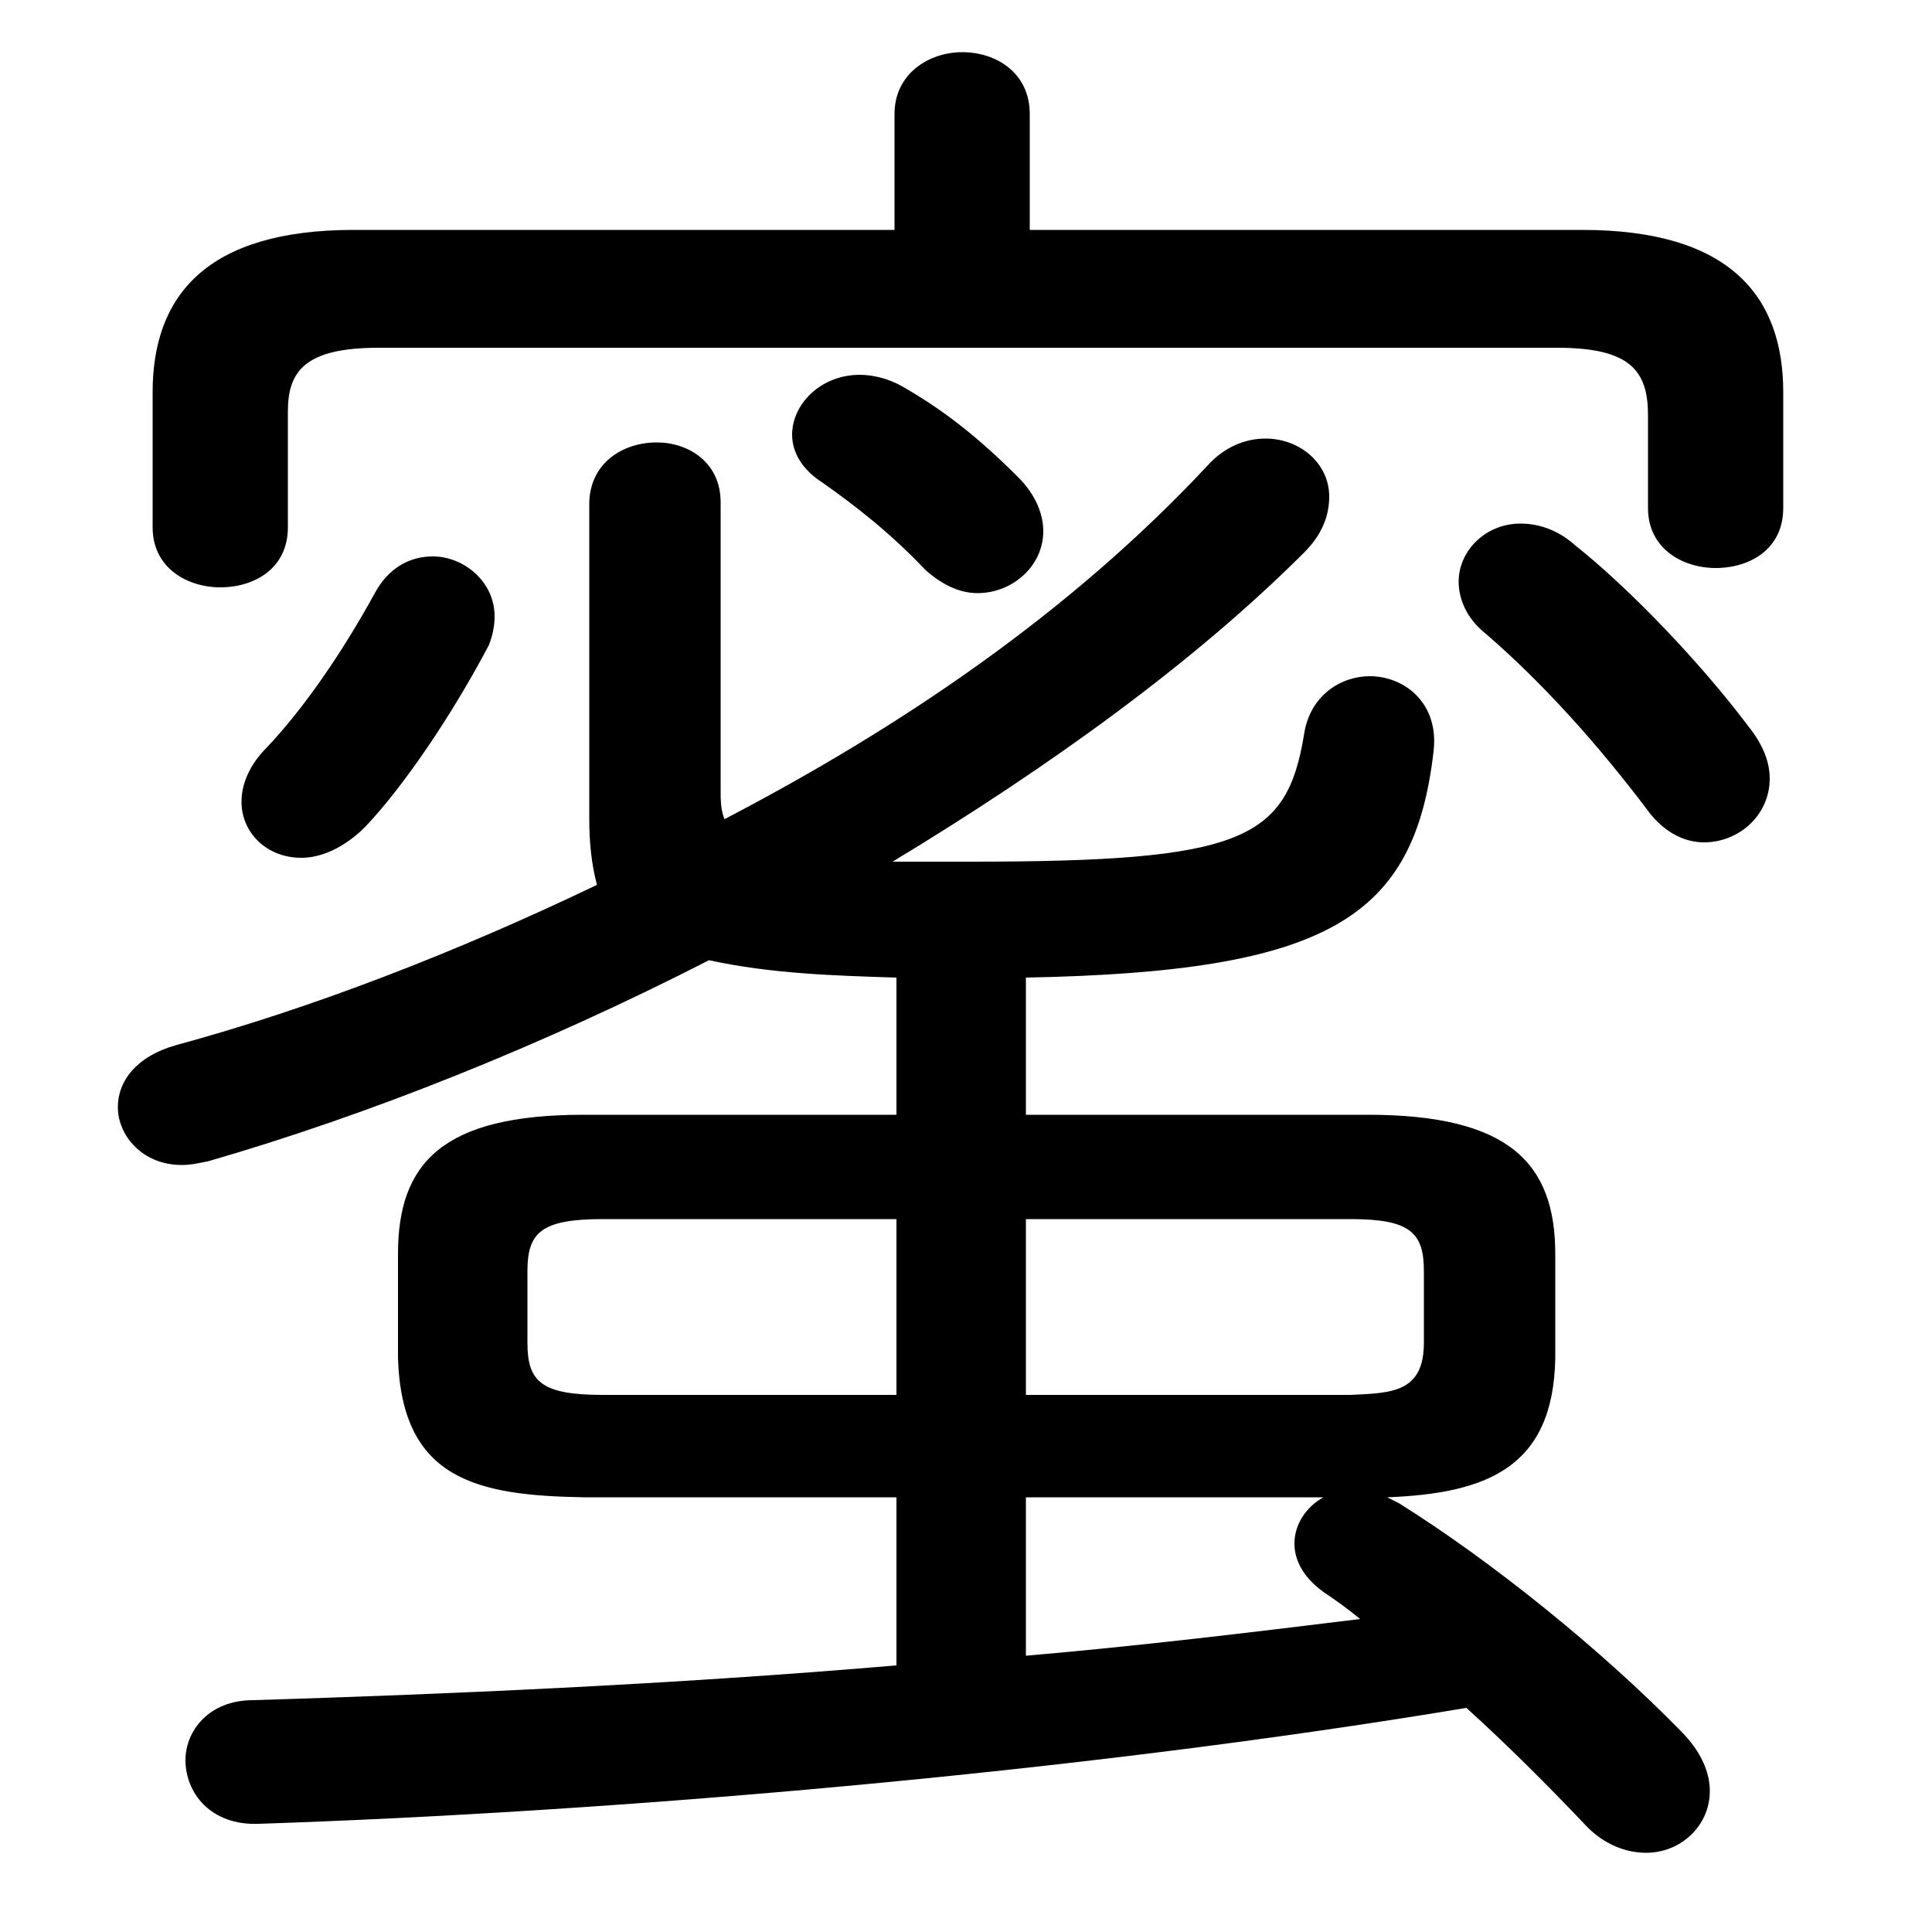 <svg xmlns="http://www.w3.org/2000/svg" viewBox="0 -44.0 50.0 50.0">
    <rect x="0" y="-44.0" width="50.0" height="50.0" fill="#808080" stroke="none"/>
    <g transform="scale(1, -1)">
        <!-- ボディの枠 -->
        <rect x="0" y="-6.0" width="50.0" height="50.0"
            stroke="white" fill="white"/>
        <!-- グリフ座標系の原点 -->
        <circle cx="0" cy="0" r="5" fill="white"/>
        <!-- グリフのアウトライン -->
        <g style="fill:black;stroke:#000000;stroke-width:0;stroke-linecap:round;stroke-linejoin:round;">
        <path d="M 23.2 5.25 L 23.2 0.9 C 17.35 0.4 11.45 0.15 6.55 0.0 C 5.4 0.0 4.8 -0.8 4.8 -1.55 C 4.8 -2.4 5.45 -3.25 6.7 -3.2 C 15.7 -2.9 27.75 -1.9 37.95 -0.2 C 39.0 -1.15 40.05 -2.2 41.0 -3.2 C 41.5 -3.75 42.1 -3.95 42.6 -3.95 C 43.5 -3.95 44.25 -3.25 44.25 -2.35 C 44.25 -1.9 44.05 -1.35 43.5 -0.8 C 41.45 1.3 38.6 3.6 36.2 5.1 C 36.1 5.15 36.0 5.2 35.9 5.25 C 38.45 5.35 40.2 6.0 40.25 8.85 L 40.25 11.55 C 40.25 13.9 39.05 15.15 35.4 15.15 L 26.55 15.15 L 26.55 18.7 C 34.4 18.85 36.6 20.25 37.1 24.55 C 37.25 25.8 36.35 26.5 35.45 26.5 C 34.7 26.5 33.9 26.0 33.75 25.0 C 33.3 22.25 32.15 21.7 25.1 21.7 C 24.35 21.7 23.7 21.7 23.1 21.7 C 27.15 24.15 30.9 26.85 33.75 29.7 C 34.25 30.2 34.4 30.7 34.4 31.15 C 34.4 32.0 33.65 32.65 32.75 32.65 C 32.25 32.65 31.7 32.45 31.25 31.95 C 27.7 28.15 23.35 25.2 18.75 22.8 C 18.65 23.05 18.65 23.3 18.65 23.55 L 18.65 31.0 C 18.65 32.05 17.8 32.55 17.0 32.55 C 16.1 32.55 15.25 32.0 15.25 30.95 L 15.25 22.8 C 15.25 22.25 15.3 21.65 15.45 21.1 C 11.8 19.35 8.05 17.9 4.55 16.95 C 3.5 16.65 3.05 16.0 3.05 15.35 C 3.05 14.6 3.7 13.85 4.7 13.85 C 4.95 13.85 5.15 13.9 5.4 13.95 C 9.55 15.15 14.05 16.95 18.35 19.15 C 19.95 18.8 21.6 18.75 23.2 18.7 L 23.2 15.15 L 15.1 15.15 C 11.45 15.15 10.3 13.9 10.3 11.55 L 10.3 8.85 C 10.4 5.7 12.35 5.3 15.1 5.25 Z M 15.6 7.9 C 14.0 7.9 13.65 8.25 13.65 9.25 L 13.65 11.1 C 13.65 12.1 14.0 12.45 15.6 12.45 L 23.2 12.45 L 23.2 7.9 Z M 26.55 7.9 L 26.55 12.45 L 34.95 12.45 C 36.5 12.45 36.85 12.1 36.85 11.1 L 36.85 9.25 C 36.85 7.95 36.0 7.95 34.95 7.9 Z M 26.55 5.25 L 34.25 5.25 C 33.8 5.0 33.5 4.55 33.5 4.05 C 33.5 3.65 33.7 3.2 34.25 2.8 C 34.55 2.6 34.9 2.35 35.2 2.1 C 32.35 1.75 29.45 1.4 26.55 1.15 Z M 26.65 38.05 L 26.65 41.05 C 26.65 42.1 25.8 42.65 24.9 42.65 C 24.05 42.65 23.15 42.1 23.15 41.05 L 23.15 38.05 L 9.15 38.05 C 5.35 38.05 3.95 36.35 3.95 33.85 L 3.95 30.35 C 3.95 29.3 4.85 28.8 5.7 28.8 C 6.6 28.8 7.45 29.3 7.45 30.35 L 7.45 33.35 C 7.45 34.4 7.9 35.0 9.8 35.0 L 40.3 35.0 C 42.2 35.0 42.65 34.4 42.65 33.25 L 42.65 30.85 C 42.65 29.8 43.55 29.3 44.4 29.3 C 45.3 29.3 46.15 29.8 46.15 30.85 L 46.15 33.85 C 46.15 36.35 44.75 38.05 40.95 38.05 Z M 9.7 28.65 C 8.85 27.1 7.85 25.65 6.9 24.65 C 6.45 24.2 6.25 23.7 6.25 23.25 C 6.25 22.45 6.9 21.8 7.8 21.8 C 8.3 21.8 8.9 22.05 9.45 22.6 C 10.45 23.65 11.7 25.5 12.65 27.3 C 12.75 27.55 12.8 27.8 12.8 28.05 C 12.8 28.95 12.0 29.6 11.2 29.6 C 10.6 29.6 10.05 29.3 9.7 28.65 Z M 42.7 22.95 C 43.1 22.45 43.6 22.2 44.1 22.2 C 45.0 22.2 45.8 22.9 45.8 23.85 C 45.8 24.25 45.65 24.7 45.25 25.2 C 44.05 26.8 42.2 28.75 40.75 29.9 C 40.3 30.3 39.8 30.45 39.35 30.45 C 38.45 30.45 37.75 29.75 37.75 28.95 C 37.75 28.5 37.95 28.0 38.45 27.6 C 39.9 26.35 41.35 24.75 42.7 22.95 Z M 23.95 29.25 C 24.4 28.85 24.85 28.65 25.3 28.65 C 26.2 28.65 27.0 29.35 27.0 30.25 C 27.0 30.7 26.8 31.2 26.35 31.65 C 25.3 32.7 24.4 33.4 23.35 34.0 C 23.0 34.2 22.6 34.3 22.25 34.3 C 21.25 34.3 20.5 33.55 20.5 32.75 C 20.5 32.3 20.75 31.85 21.3 31.5 C 22.15 30.9 23.05 30.2 23.95 29.25 Z"/>
    </g>
    </g>
</svg>
